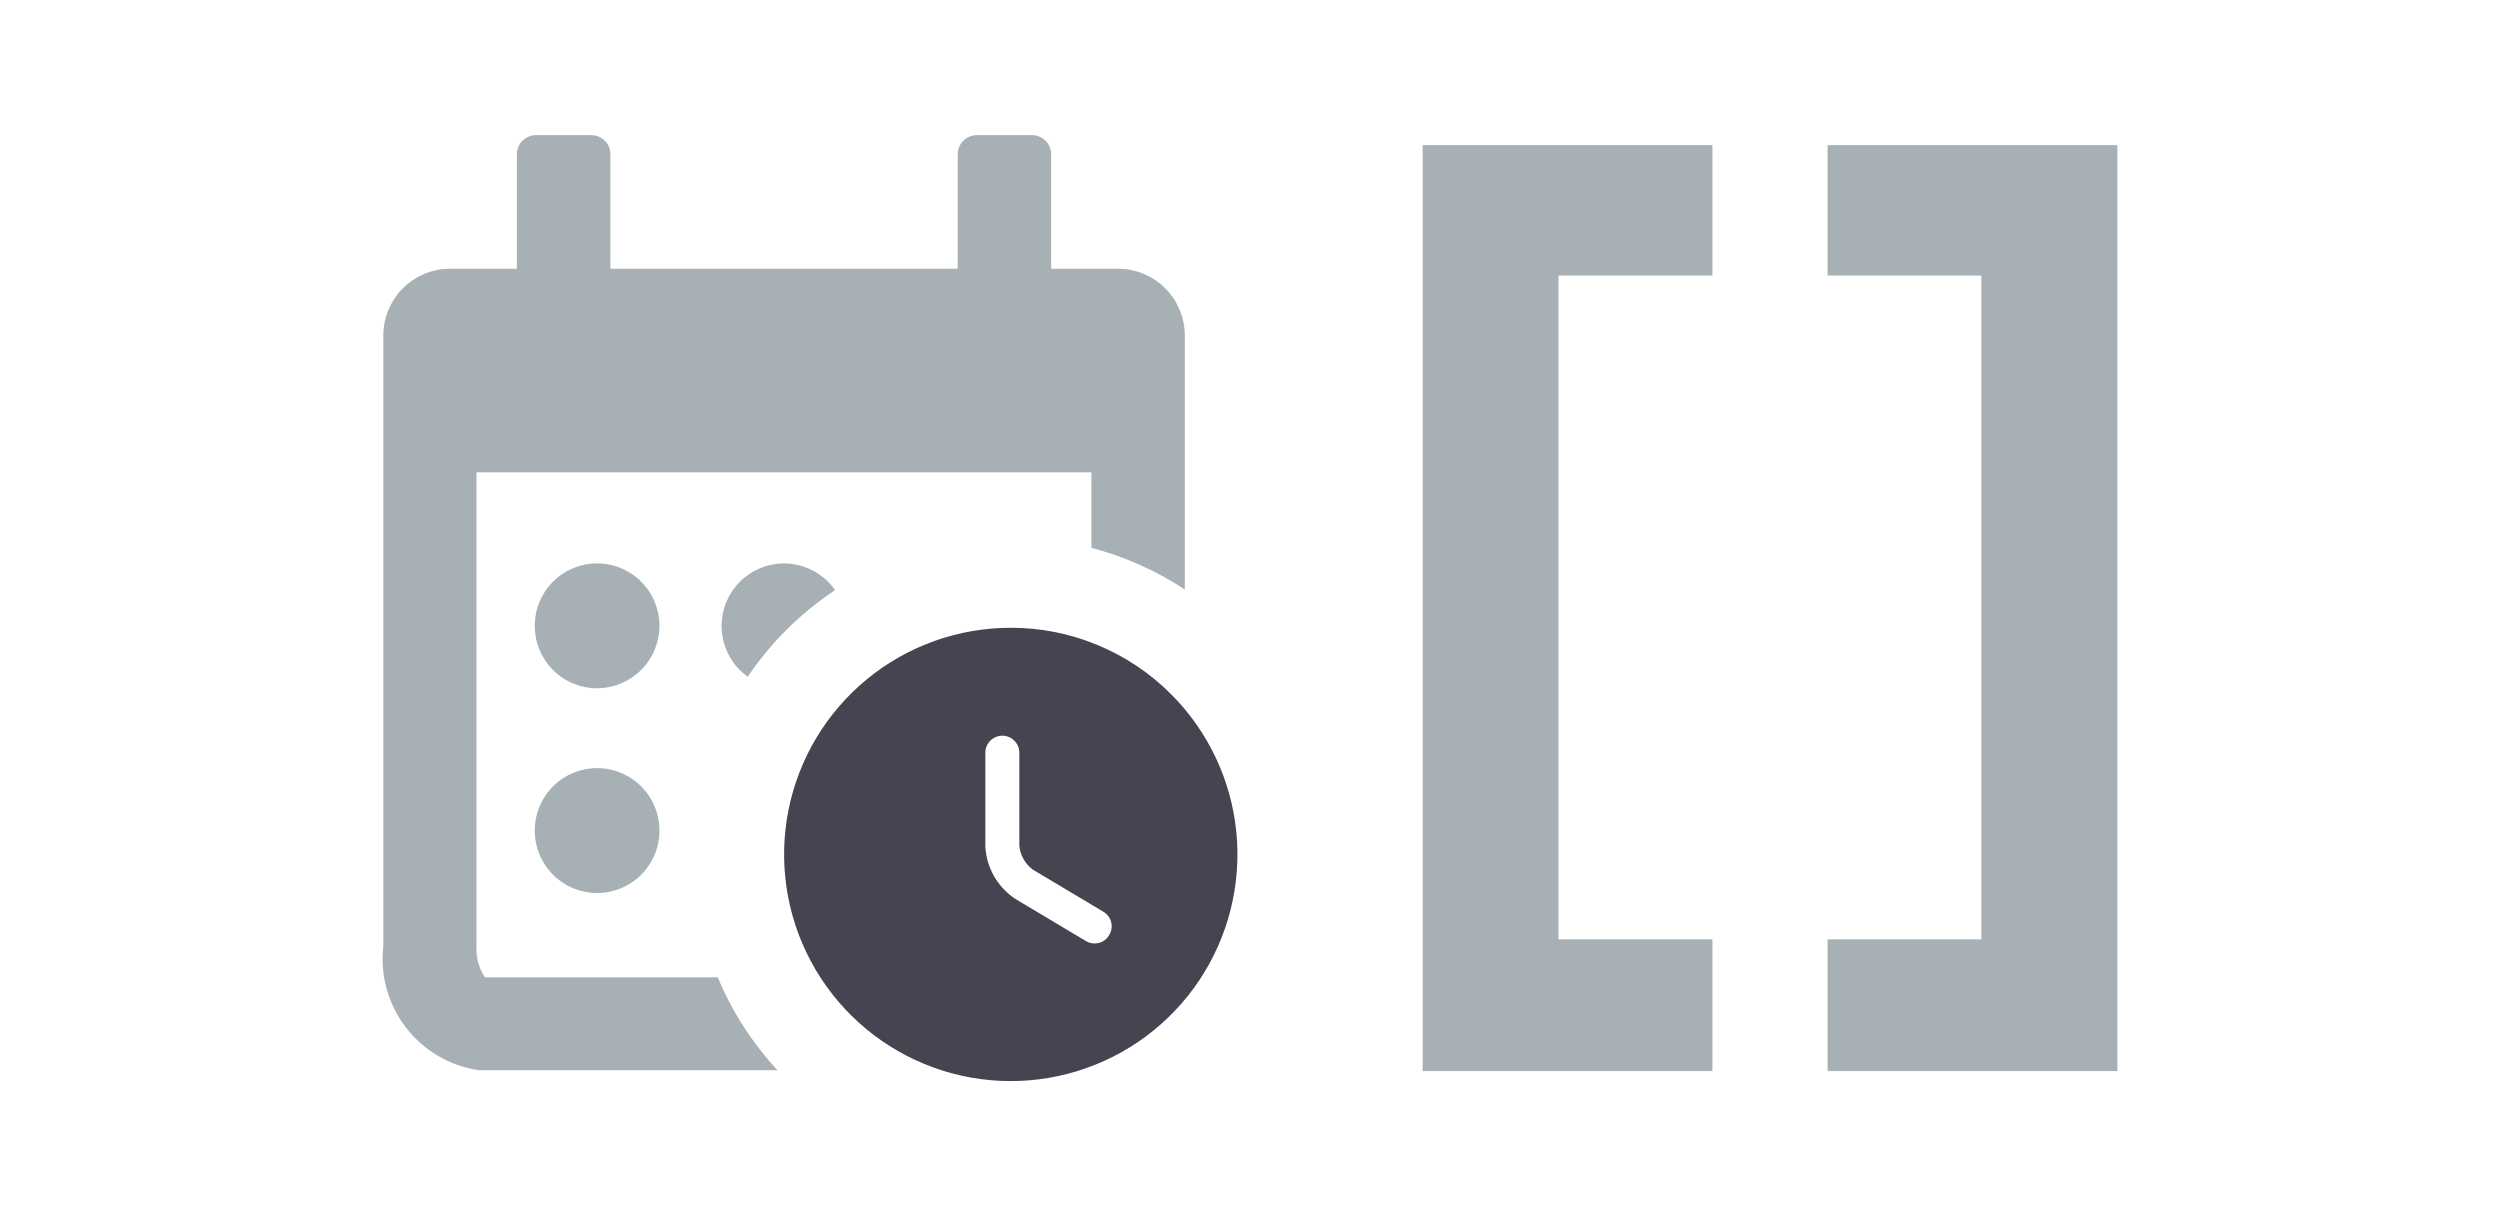 <svg width="37" height="18" viewBox="0 0 37 18" fill="none" xmlns="http://www.w3.org/2000/svg">
  <path
    d="M11.513 15.839H7.085C6.659 15.777 6.273 15.551 6.01 15.21C5.746 14.869 5.625 14.44 5.673 14.011V4.967C5.673 4.705 5.777 4.453 5.962 4.267C6.148 4.081 6.399 3.977 6.662 3.977H7.65V2.283C7.65 2.208 7.679 2.136 7.732 2.083C7.785 2.03 7.858 2 7.933 2H8.751C8.826 2 8.898 2.03 8.952 2.083C9.005 2.136 9.034 2.208 9.034 2.283V3.977H14.174V2.283C14.174 2.246 14.181 2.209 14.195 2.175C14.21 2.14 14.231 2.109 14.257 2.083C14.283 2.057 14.314 2.036 14.349 2.022C14.383 2.007 14.419 2 14.457 2H15.274C15.349 2 15.421 2.03 15.474 2.083C15.527 2.136 15.557 2.208 15.557 2.283V3.977H16.546C16.809 3.977 17.06 4.081 17.245 4.267C17.431 4.453 17.535 4.705 17.535 4.967V8.724C17.111 8.445 16.644 8.237 16.153 8.108V6.991H7.052V14.017C7.045 14.176 7.089 14.333 7.177 14.465H10.623C10.835 14.973 11.136 15.44 11.51 15.843L11.513 15.839ZM8.836 13.217C8.591 13.216 8.356 13.118 8.184 12.945C8.011 12.772 7.914 12.537 7.914 12.292C7.914 12.047 8.011 11.812 8.184 11.639C8.357 11.466 8.592 11.368 8.837 11.368C9.082 11.368 9.317 11.466 9.49 11.639C9.663 11.812 9.76 12.047 9.76 12.292C9.76 12.538 9.663 12.773 9.489 12.946C9.316 13.12 9.081 13.217 8.836 13.217ZM8.836 10.187C8.591 10.186 8.356 10.088 8.184 9.915C8.011 9.742 7.914 9.507 7.914 9.262C7.914 9.017 8.011 8.782 8.184 8.609C8.357 8.436 8.592 8.338 8.837 8.338C9.082 8.338 9.317 8.436 9.49 8.609C9.663 8.782 9.76 9.017 9.76 9.262C9.76 9.507 9.662 9.742 9.489 9.915C9.315 10.088 9.081 10.186 8.836 10.186V10.187ZM11.065 10.015C10.945 9.929 10.848 9.816 10.782 9.686C10.715 9.555 10.68 9.411 10.679 9.264C10.679 9.019 10.777 8.784 10.95 8.61C11.123 8.437 11.358 8.339 11.603 8.339C11.751 8.339 11.897 8.375 12.029 8.444C12.161 8.513 12.274 8.612 12.359 8.734C11.849 9.072 11.41 9.508 11.067 10.015H11.065Z"
    fill="#A7B0B5" />
  <path
    d="M14.959 9.291C14.182 9.291 13.43 9.56 12.831 10.052C12.231 10.545 11.82 11.23 11.669 11.991C11.518 12.753 11.635 13.543 12.001 14.227C12.367 14.912 12.959 15.448 13.676 15.745C14.393 16.042 15.191 16.081 15.934 15.855C16.676 15.63 17.318 15.154 17.749 14.509C18.18 13.863 18.374 13.088 18.298 12.316C18.222 11.544 17.88 10.822 17.331 10.273C17.02 9.961 16.65 9.714 16.242 9.546C15.835 9.377 15.399 9.29 14.959 9.291ZM16.416 13.84C16.394 13.877 16.362 13.909 16.324 13.931C16.286 13.952 16.242 13.963 16.198 13.963C16.153 13.964 16.109 13.951 16.071 13.927L15.032 13.307C14.9 13.221 14.79 13.104 14.711 12.966C14.633 12.829 14.589 12.675 14.583 12.517V11.14C14.583 11.073 14.609 11.009 14.657 10.962C14.704 10.915 14.768 10.888 14.835 10.888C14.901 10.888 14.965 10.915 15.012 10.962C15.06 11.009 15.086 11.073 15.086 11.14V12.515C15.092 12.586 15.114 12.655 15.149 12.716C15.184 12.778 15.232 12.832 15.29 12.873L16.329 13.493C16.357 13.51 16.383 13.532 16.402 13.559C16.422 13.585 16.437 13.615 16.445 13.647C16.453 13.68 16.455 13.713 16.45 13.746C16.445 13.778 16.433 13.81 16.416 13.838V13.84Z"
    fill="#454450" />
  <path
    d="M31.337 15.852H27.048V13.903H29.324V4.078H27.048V2.148H31.337V15.849V15.852ZM25.344 15.852H21.055V2.148H25.344V4.078H23.065V13.903H25.344V15.852Z"
    fill="#A7B0B5" />
</svg>

